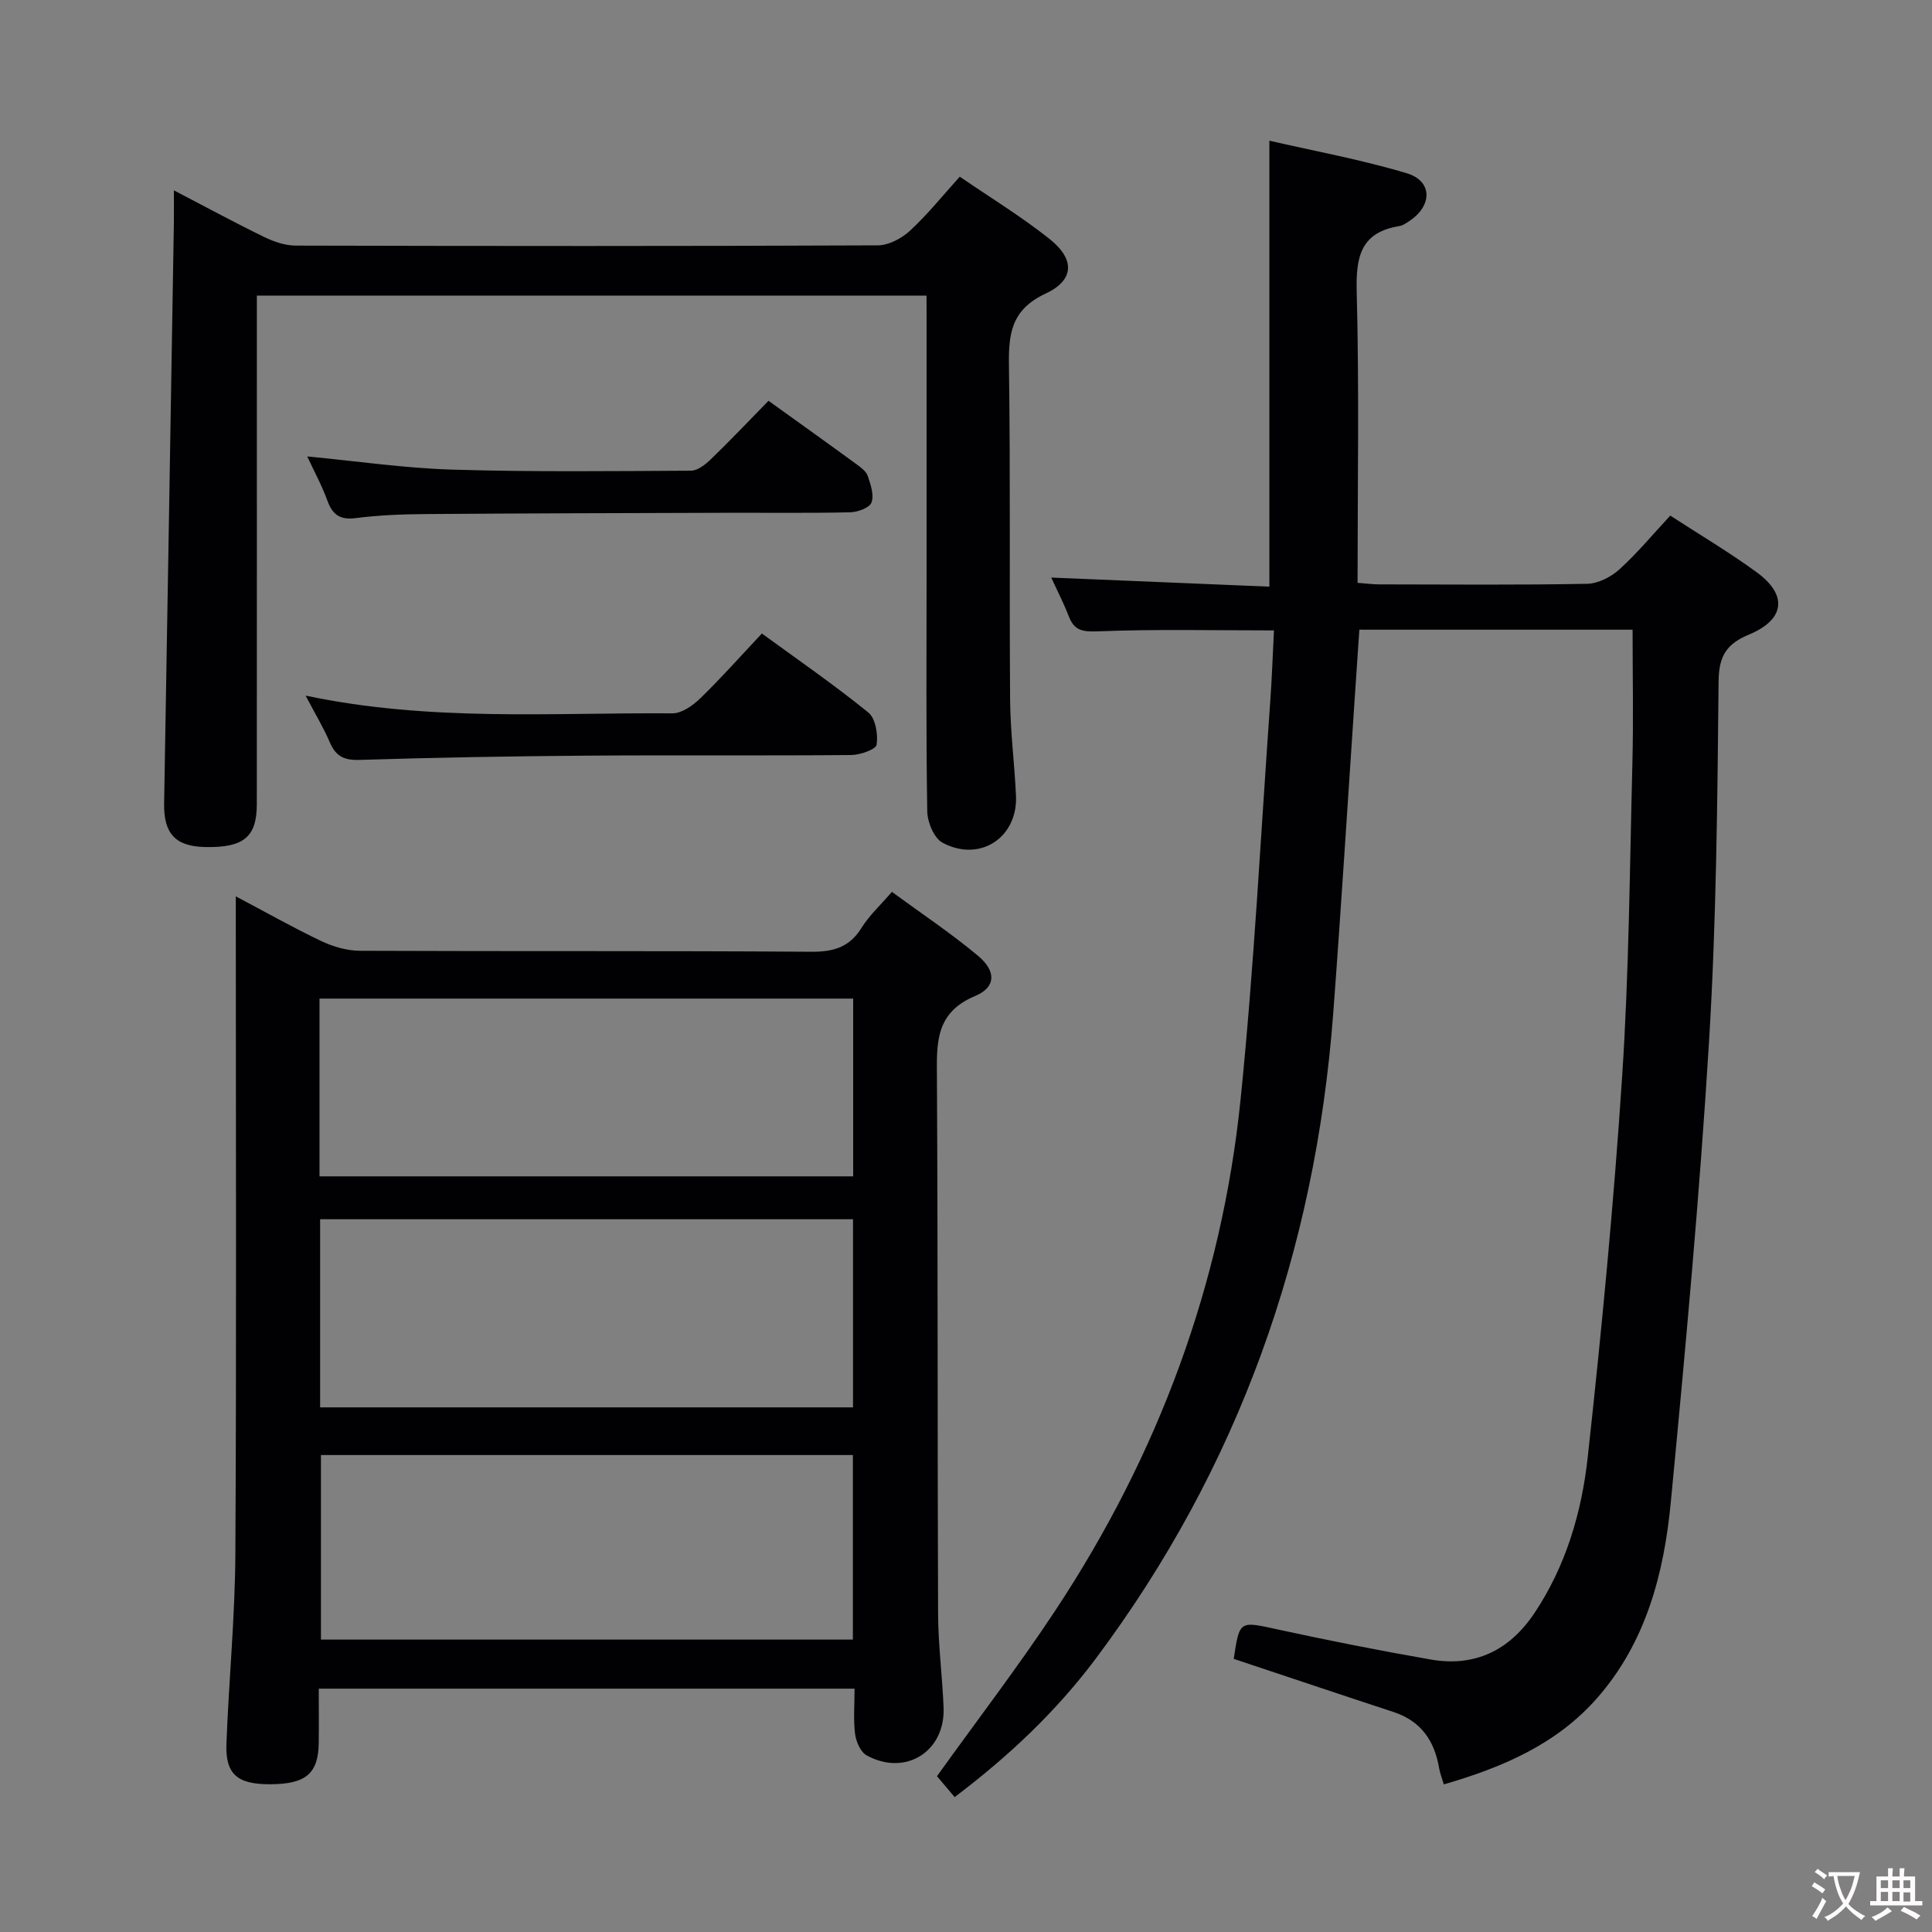 <svg enable-background="new 0 0 400 400" viewBox="0 0 400 400" xmlns="http://www.w3.org/2000/svg"><rect x="0" y="0" width="400" height="400" fill="#808080" stroke="none"/><g fill="#010103"><path d="m197.65 372.07c-1.58-1.87-2.74-3.24-3.66-4.33 8.31-11.59 16.83-22.69 24.52-34.33 21.24-32.15 34.43-67.46 38.34-105.8 2.8-27.42 4.18-54.99 6.15-82.5.34-4.76.5-9.54.76-14.59-12.53 0-24.45-.28-36.34.19-3.19.12-4.96-.07-6.13-3.09-1.06-2.74-2.42-5.37-3.64-8.04 15.32.64 30.22 1.26 45.16 1.88 0-30.91 0-61.09 0-92.33 9.35 2.15 19.07 3.92 28.48 6.75 5.28 1.59 5.29 6.64.62 9.8-.68.46-1.43 1-2.2 1.13-7.95 1.29-9.01 6.29-8.82 13.52.53 19.96.18 39.95.18 60.34 1.68.12 3.11.32 4.54.32 14.33.02 28.66.15 42.99-.12 2.27-.04 4.94-1.41 6.68-2.99 3.68-3.33 6.88-7.2 10.53-11.13 6.01 3.91 12.18 7.55 17.93 11.76 6.44 4.71 5.79 9.78-1.61 12.86-4.52 1.88-6.25 4.29-6.31 9.56-.25 24.95-.47 49.94-1.99 74.84-1.95 31.83-4.88 63.61-7.92 95.36-1.41 14.67-5.14 28.9-15.2 40.39-8.38 9.57-19.56 14.38-31.79 17.92-.43-1.48-.79-2.37-.95-3.29-.95-5.69-3.73-9.82-9.46-11.7-11.04-3.62-22.04-7.33-33.08-11 1.22-8.03 1.17-7.82 9.06-6.1 10.54 2.29 21.13 4.39 31.75 6.24 9.15 1.6 16.32-1.95 21.43-9.59 6.53-9.76 9.8-20.89 11.05-32.28 2.88-26.25 5.4-52.56 7.13-78.9 1.42-21.57 1.57-43.22 2.12-64.84.23-9.1.04-18.21.04-27.61-18.7 0-37.45 0-56.57 0-.34 5.08-.69 10.16-1.03 15.24-1.45 21.4-2.77 42.81-4.38 64.19-3.71 49.26-19.57 94.09-49.29 133.77-8.15 10.84-17.92 20.06-29.09 28.5z"/><path d="m66 349.62c0 3.96.04 7.62-.01 11.27-.09 6.34-2.7 8.51-10.14 8.52-6.71.01-9.2-2.08-8.97-8.36.49-13.12 1.78-26.23 1.85-39.35.24-43.14.09-86.28.09-129.42 0-1.95 0-3.9 0-6.7 6.36 3.36 11.95 6.53 17.74 9.28 2.45 1.16 5.32 1.98 8 1.99 31.15.14 62.3-.02 93.44.2 4.62.03 7.9-.96 10.39-4.98 1.56-2.51 3.82-4.58 6.27-7.42 5.98 4.39 12.17 8.51 17.83 13.24 3.78 3.16 3.75 6.5-.58 8.31-8.36 3.49-7.97 9.85-7.93 16.99.21 36.98.1 73.95.24 110.93.03 6.47.88 12.94 1.14 19.41.36 9.12-7.92 14.31-15.93 9.9-1.26-.69-2.18-2.83-2.39-4.41-.38-2.94-.11-5.97-.11-9.4-36.92 0-73.6 0-110.93 0zm.28-58.24h110.33c0-13.21 0-25.97 0-38.95-36.9 0-73.48 0-110.33 0zm.17 9.87v38.21h110.13c0-12.92 0-25.48 0-38.21-36.8 0-73.24 0-110.13 0zm-.3-57.7h110.49c0-12.34 0-24.42 0-36.8-36.88 0-73.61 0-110.49 0z"/><path d="m191.83 61.2c-46.53 0-92.16 0-138.65 0v5.86c0 33.16.01 66.32-.01 99.47 0 6.77-2.75 9.01-10.69 8.84-6.19-.13-8.6-2.79-8.5-9.03.7-40.11 1.35-80.22 2.02-120.33.03-1.93 0-3.86 0-6.6 6.73 3.5 12.66 6.72 18.72 9.67 2 .97 4.34 1.77 6.53 1.77 40.16.1 80.31.13 120.47-.05 2.26-.01 4.95-1.43 6.67-3.02 3.63-3.35 6.75-7.25 10.32-11.2 6.38 4.37 12.79 8.28 18.62 12.92 5.23 4.17 5.15 8.49-.86 11.29-7.15 3.34-7.68 8.36-7.58 15.04.33 22.99.07 45.99.24 68.98.05 6.64.91 13.27 1.22 19.92.4 8.66-7.46 13.89-15.2 9.75-1.76-.94-3.14-4.25-3.17-6.49-.27-16.32-.14-32.66-.14-48.98 0-17.33 0-34.66 0-51.99-.01-1.79-.01-3.58-.01-5.82z"/><path d="m63.27 144.02c25.78 5.44 50.92 3.49 75.95 3.67 1.93.01 4.23-1.62 5.76-3.1 4.28-4.16 8.26-8.64 12.76-13.43 7.48 5.46 14.98 10.63 22.03 16.35 1.5 1.21 2.04 4.51 1.73 6.66-.14.98-3.41 2.14-5.27 2.15-18.31.16-36.62-.01-54.93.13-15.63.12-31.26.39-46.88.88-3.2.1-4.89-.76-6.12-3.61-1.29-3.02-3.01-5.86-5.03-9.7z"/><path d="m159.11 82.98c6.34 4.56 12.29 8.8 18.19 13.11.92.67 2.03 1.48 2.36 2.46.6 1.77 1.35 3.96.77 5.49-.42 1.11-2.88 2-4.45 2.03-8.82.19-17.65.07-26.48.1-20.49.06-40.97.11-61.46.26-4.81.04-9.65.23-14.42.84-3.29.42-4.8-.75-5.86-3.68-1.12-3.08-2.71-5.99-4.15-9.09 10.3.98 20.14 2.43 30.01 2.73 16.47.5 32.97.31 49.45.22 1.38-.01 2.98-1.28 4.1-2.36 4.04-3.91 7.93-8 11.94-12.11z"/></g><path d="m377.9 391.2c-.2.3-.4.5-.6.8-.7-.6-1.4-1-2.2-1.5.2-.3.4-.5.5-.8.6.4 1.4.8 2.3 1.5zm-1.8 6.1c-.2-.2-.5-.4-.9-.6.4-.6.8-1.2 1.2-1.9s.7-1.3.9-1.9c.3.3.5.5.8.7-.7 1.3-1.4 2.6-2 3.7zm2.2-9c-.3.3-.5.5-.6.8-.6-.6-1.3-1.1-2-1.5.3-.3.5-.5.6-.7.6.5 1.3.9 2 1.4zm.3.2v-.9h2 4.5c-.3 1.3-.6 2.5-1 3.6s-.9 2.1-1.4 3c.4.5 1 1 1.6 1.4s1.2.8 1.9 1.1c-.3.2-.5.4-.8.8-.4-.3-1-.7-1.6-1.2s-1.2-1.1-1.6-1.6c-.5.6-1.1 1.1-1.7 1.6s-1.4.9-2.1 1.4c-.1-.3-.3-.5-.7-.8.6-.2 1.2-.5 1.9-1s1.4-1.1 2-1.8c-.5-.8-.9-1.6-1.2-2.5s-.6-2-.8-3.2c-.4.1-.7.1-1 .1zm2.5 2.7c.3 1 .7 1.7 1 2.2.3-.5.6-1.1 1-2s.6-1.9.9-3h-3.2-.4c.1.9.3 1.8.7 2.8z" fill="#fcfafa"/><path d="m396.5 388.5v1.5 3.6h1.5v.9c-.4 0-1 0-1.7 0h-7.9c-.5 0-.9 0-1.2 0v-.9h1.3v-3.5c0-.7 0-1.2 0-1.6h2.4c0-.8 0-1.4 0-1.7h1c0 .3-.1.8-.1 1.7h1.5c0-.8 0-1.4 0-1.7h1c0 .3-.1.9-.1 1.7zm-8.2 9.2c-.2-.3-.5-.5-.8-.8.8-.3 1.4-.6 1.9-.9s1-.7 1.4-1.1c.3.3.6.5.9.8-1.6 1-2.8 1.6-3.4 2zm2.6-6.8v-1.6h-1.5v1.6zm0 2.7v-1.9h-1.5v1.9zm2.4-2.7v-1.6h-1.5v1.6zm0 2.7v-1.9h-1.5v1.9zm.2 2 .7-.8c.4.2.9.5 1.6.8s1.3.7 1.8 1c-.3.3-.5.5-.8.8-.4-.3-1.5-1-3.3-1.8zm2-4.7v-1.6h-1.4v1.6zm0 2.8v-1.9h-1.4v1.9z" fill="#fcfafa"/></svg>